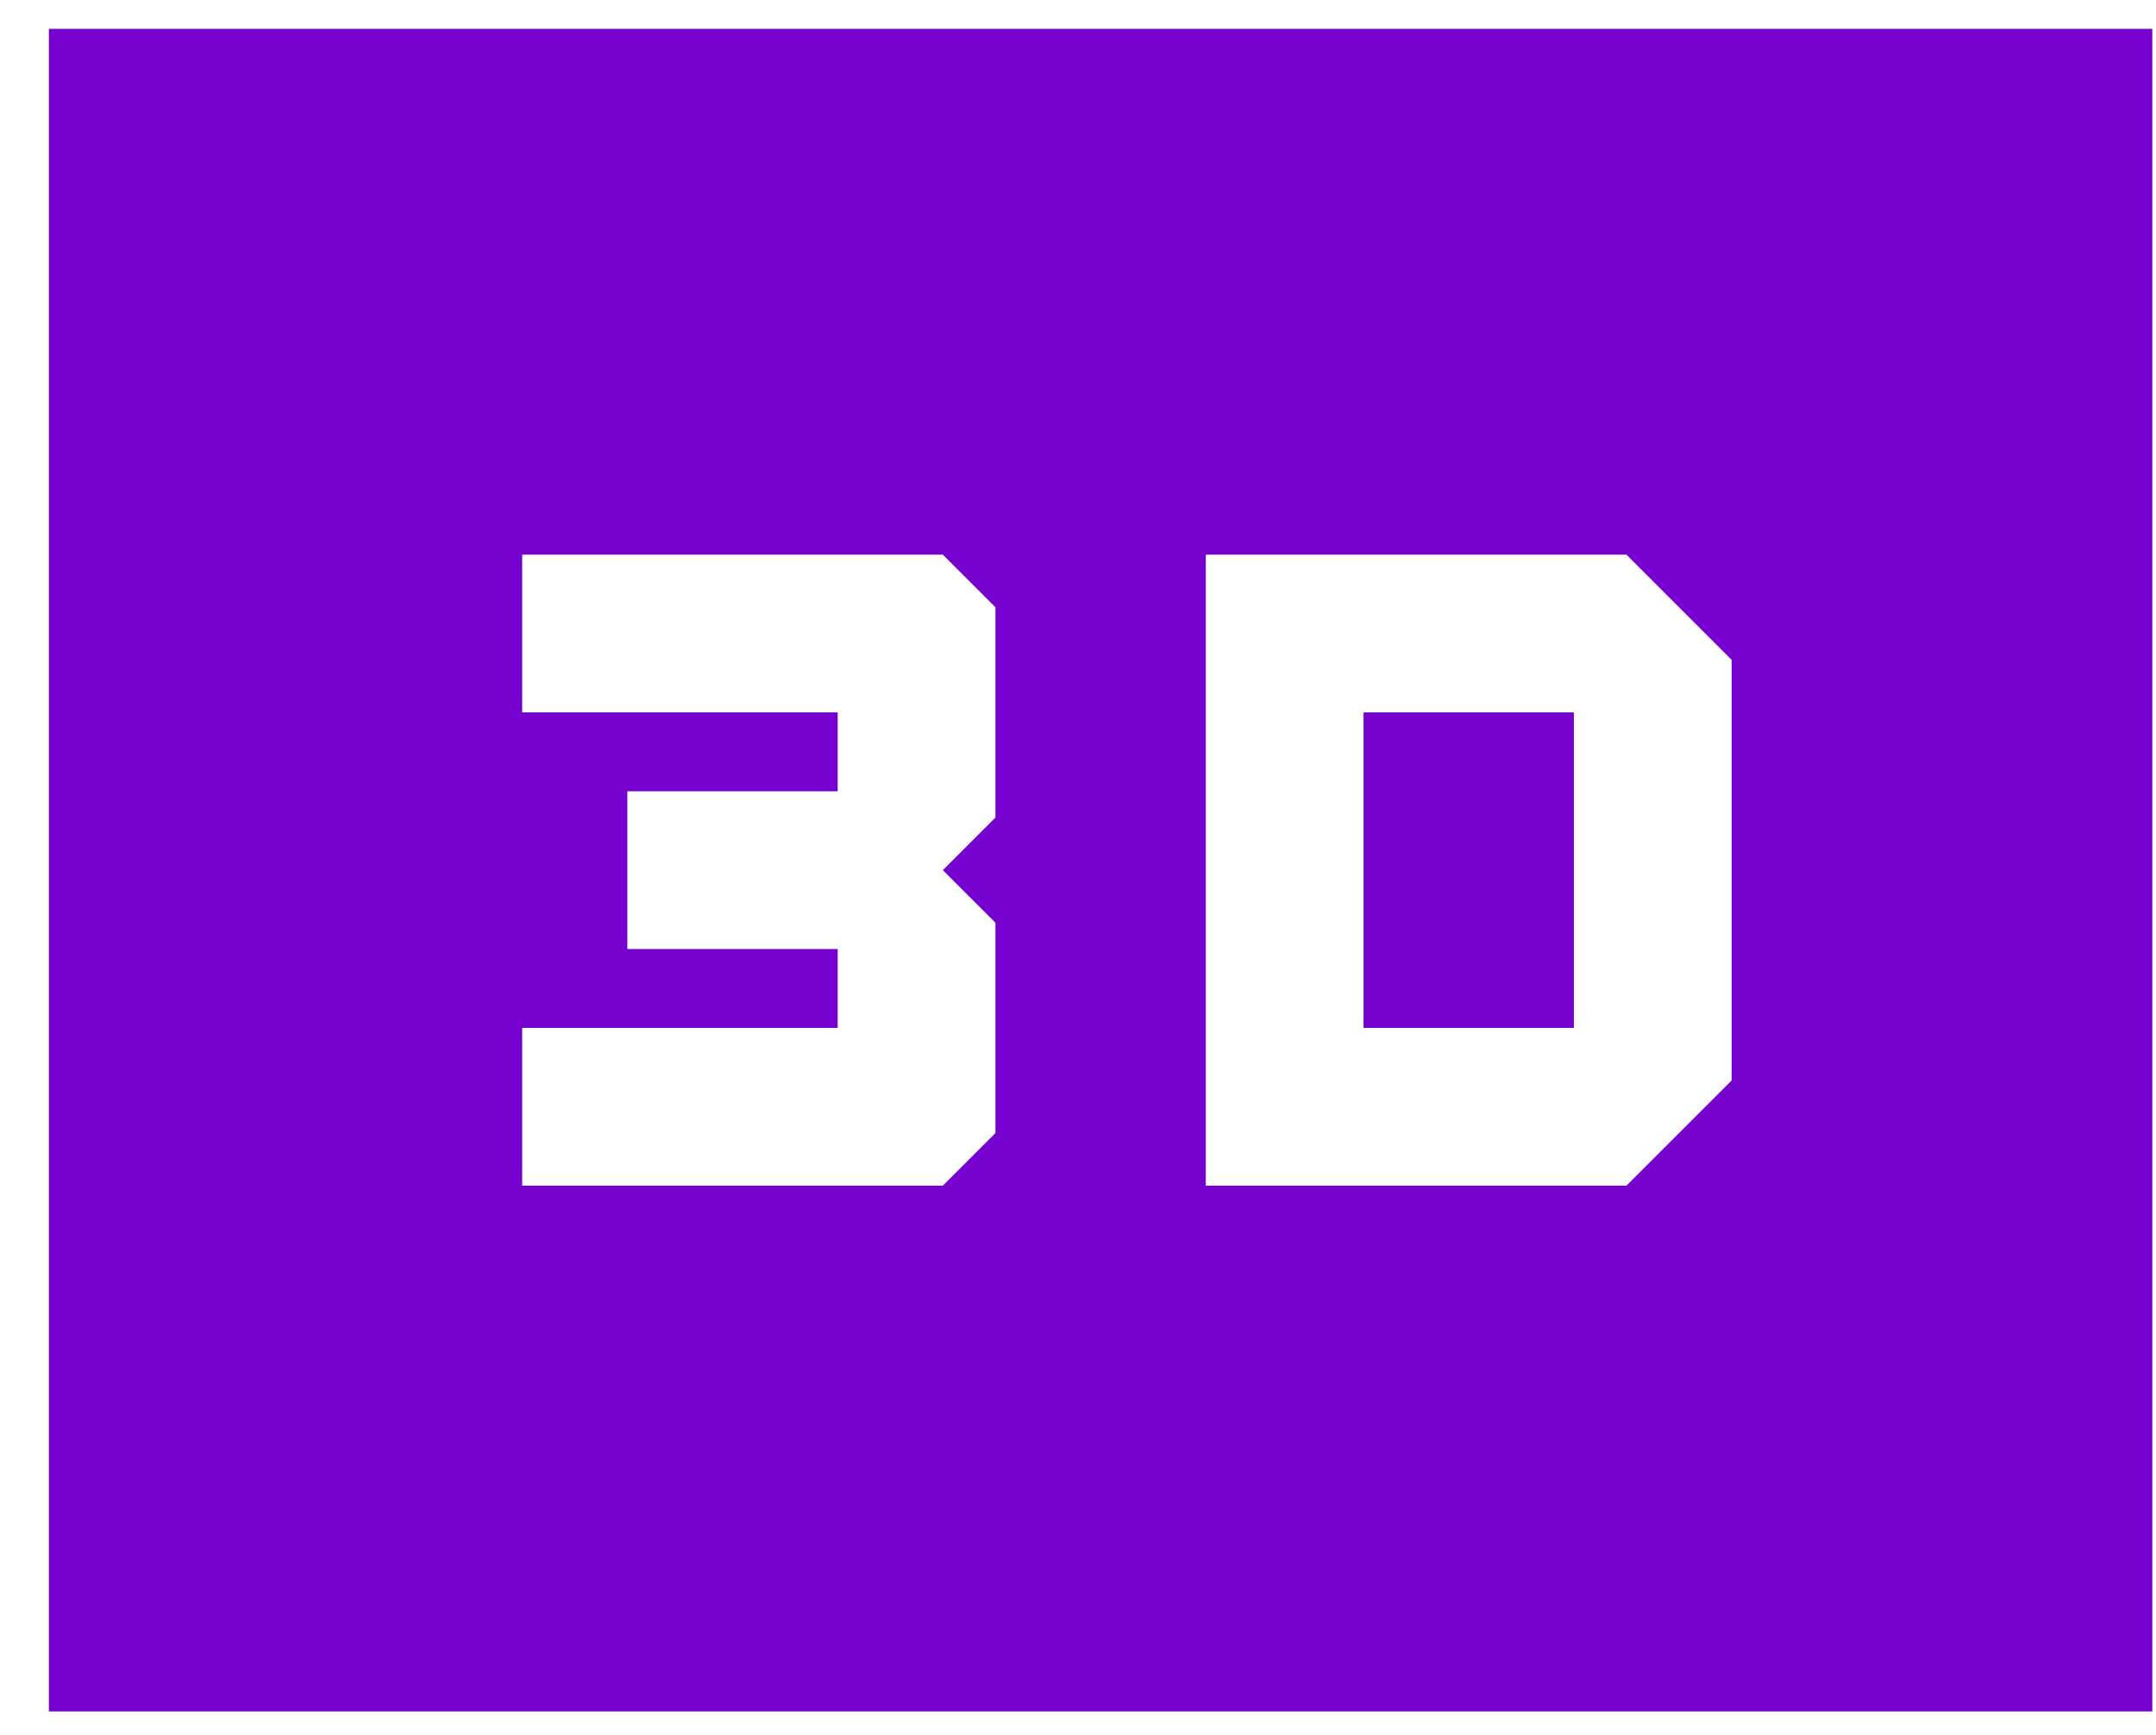 <svg width="41" height="33" viewBox="0 0 41 33" fill="none" xmlns="http://www.w3.org/2000/svg">
<path d="M22.93 10.549V22.549H30.93L32.93 20.549V12.549L30.93 10.549H22.93ZM25.93 19.549V13.549H29.93V19.549H25.93ZM9.93 22.549H17.93L18.93 21.549V17.549L17.93 16.549L18.93 15.549V11.549L17.93 10.549H9.93V13.549H15.93V15.049H11.93V18.049H15.93V19.549H9.93V22.549ZM0.93 32.549V0.549H40.93V32.549H0.93ZM4.93 28.549H36.93V4.549H4.93V28.549ZM4.93 28.549V4.549H36.93V28.549H4.93Z" fill="#7600CD"/>
</svg>
